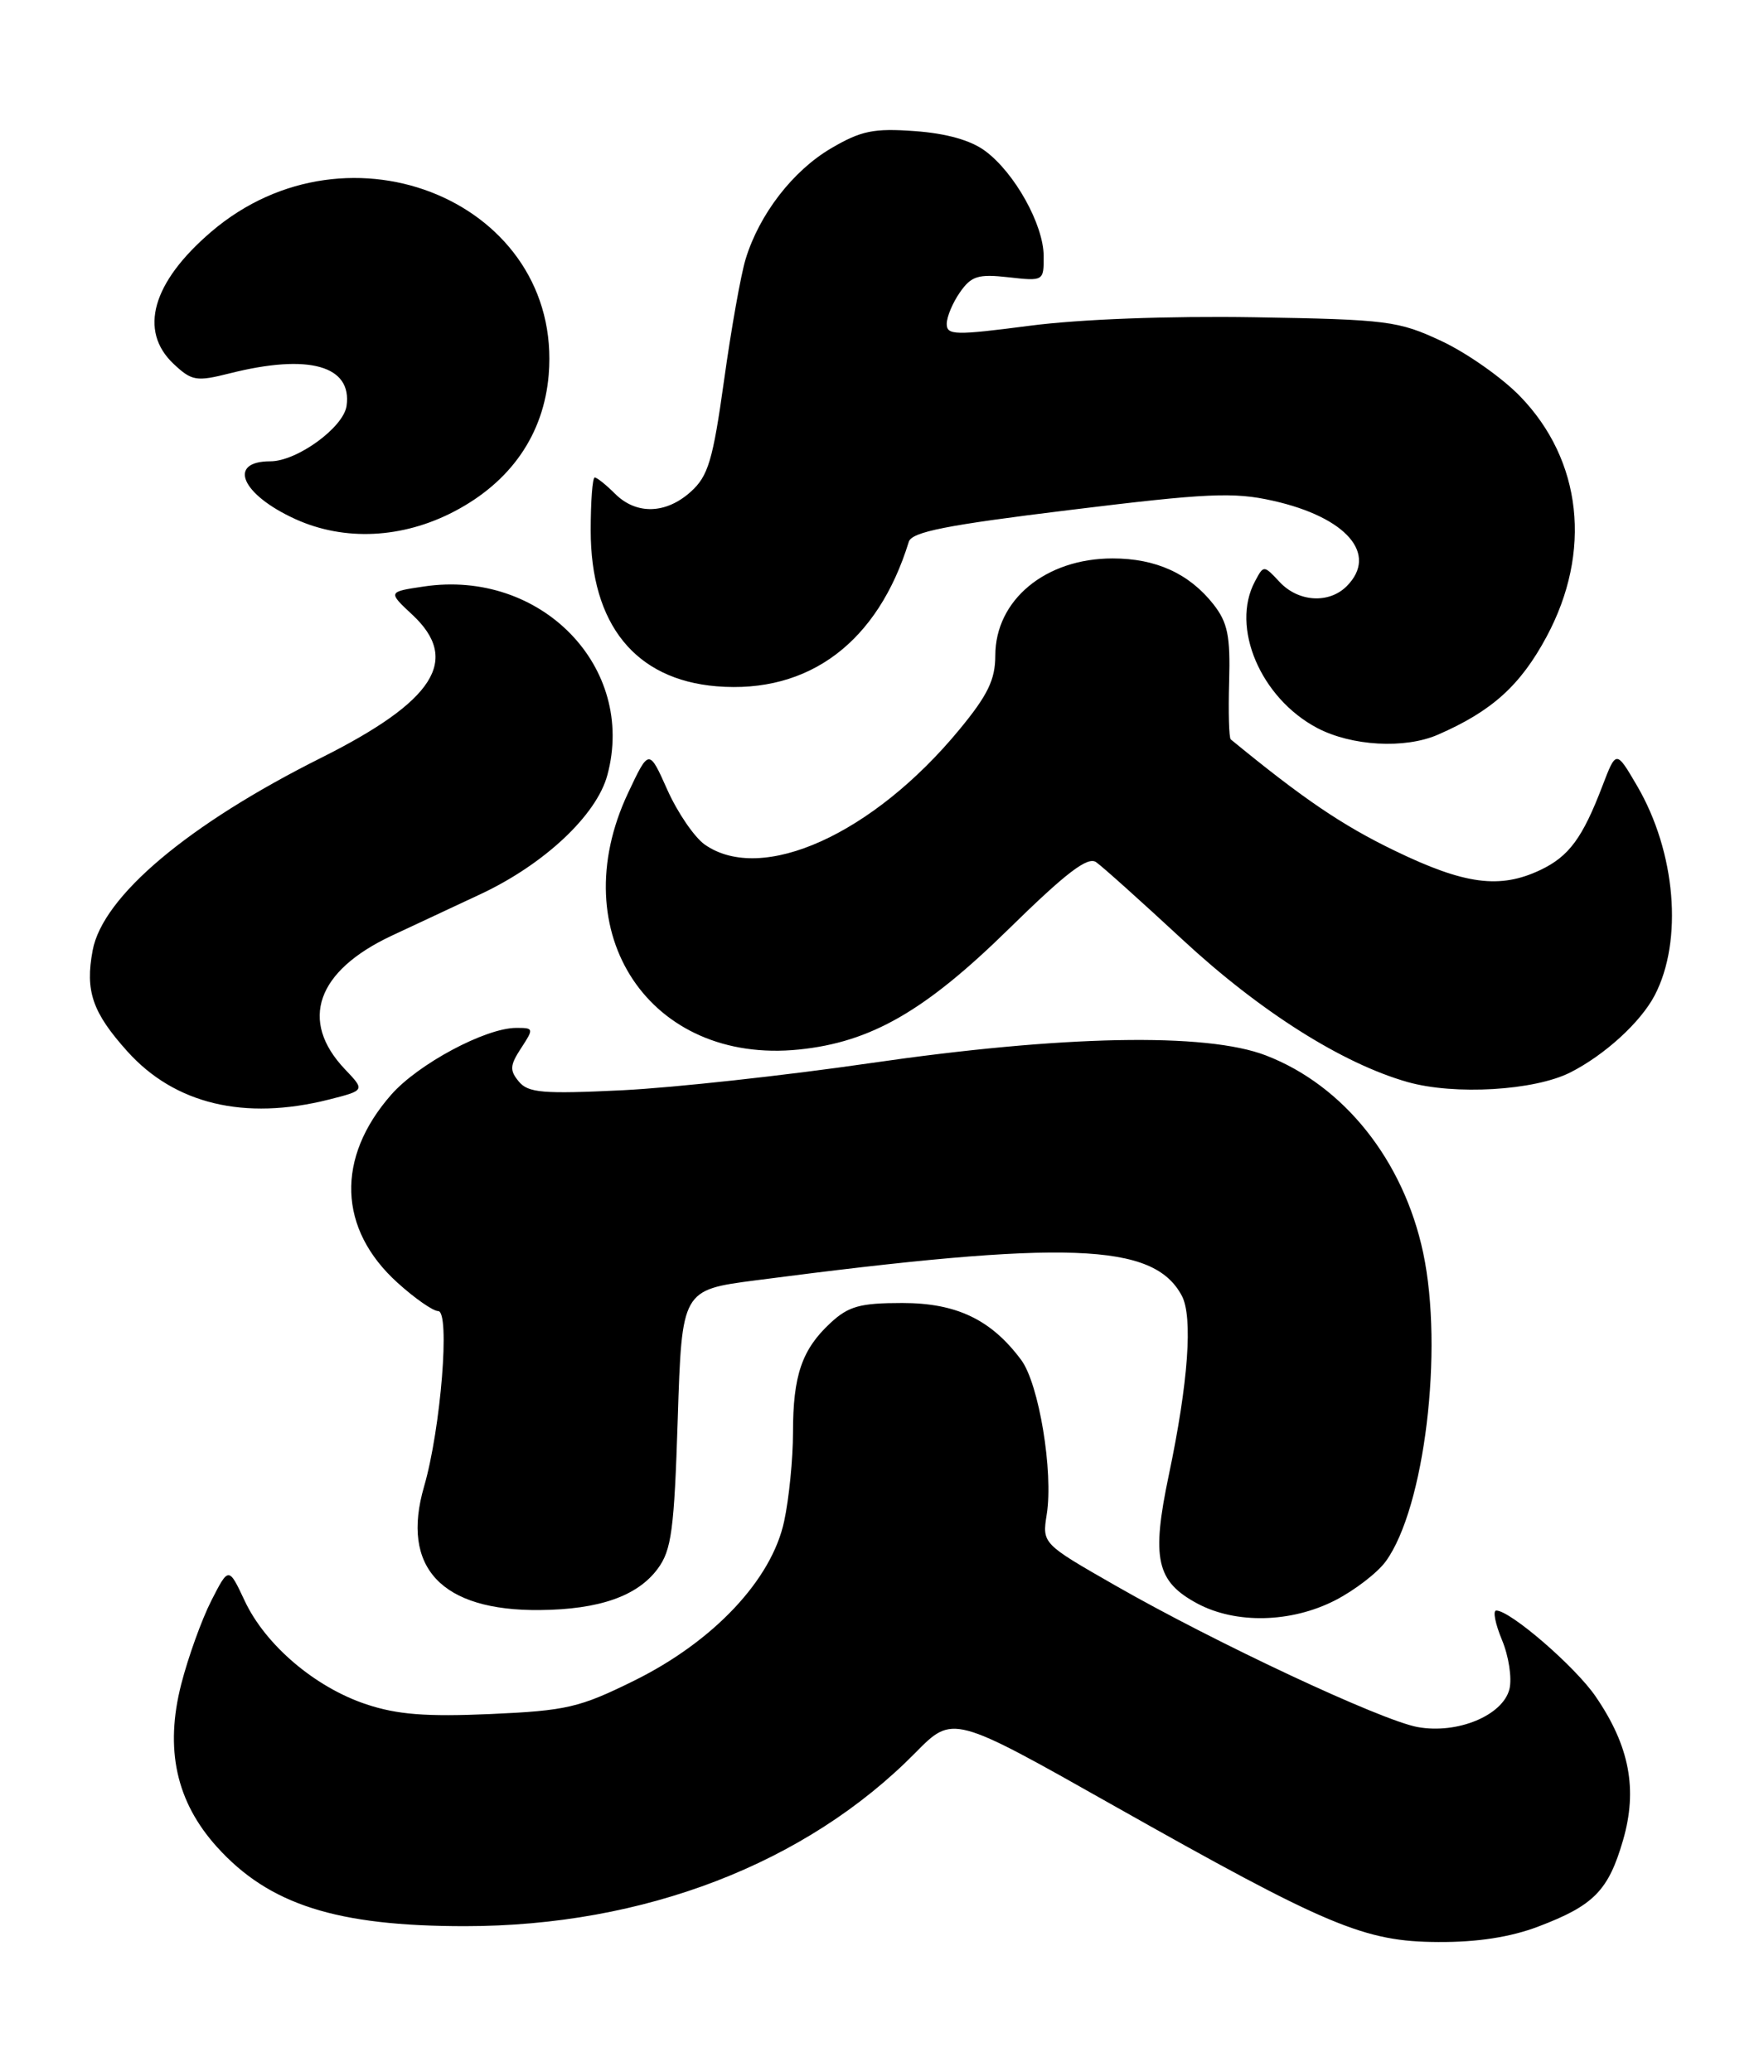 <?xml version="1.0" encoding="UTF-8" standalone="no"?>
<!DOCTYPE svg PUBLIC "-//W3C//DTD SVG 1.1//EN" "http://www.w3.org/Graphics/SVG/1.1/DTD/svg11.dtd" >
<svg xmlns="http://www.w3.org/2000/svg" xmlns:xlink="http://www.w3.org/1999/xlink" version="1.1" viewBox="0 0 218 256">
 <g >
 <path fill="currentColor"
d=" M 190.10 238.05 C 196.97 235.45 198.77 233.61 200.58 227.38 C 202.40 221.10 201.39 215.75 197.20 209.63 C 194.70 205.96 186.65 199.00 184.91 199.00 C 184.46 199.00 184.79 200.64 185.62 202.64 C 186.46 204.65 186.87 207.37 186.54 208.71 C 185.72 211.97 180.11 214.29 175.20 213.40 C 170.69 212.58 150.23 203.00 137.86 195.92 C 128.79 190.73 128.79 190.73 129.36 187.11 C 130.19 181.86 128.40 171.01 126.21 168.05 C 122.51 163.06 118.22 161.00 111.50 161.00 C 106.29 161.00 104.86 161.40 102.64 163.46 C 99.10 166.74 98.00 169.95 98.00 177.02 C 98.00 180.25 97.51 185.18 96.91 187.96 C 95.37 195.19 88.19 202.81 78.38 207.66 C 71.61 211.00 70.02 211.37 60.61 211.79 C 52.68 212.14 49.10 211.86 45.28 210.59 C 38.95 208.49 32.82 203.28 30.25 197.82 C 28.26 193.58 28.26 193.58 26.11 197.79 C 24.93 200.11 23.26 204.74 22.40 208.09 C 20.34 216.12 21.77 222.63 26.82 228.22 C 33.25 235.34 41.58 238.00 57.46 238.00 C 79.57 238.00 99.61 230.28 113.13 216.57 C 117.75 211.88 117.75 211.88 137.57 223.07 C 164.07 238.02 168.59 239.92 177.74 239.96 C 182.57 239.99 186.69 239.35 190.10 238.05 Z  M 164.98 197.75 C 167.40 196.51 170.23 194.34 171.26 192.92 C 176.05 186.33 178.42 166.78 175.88 154.80 C 173.45 143.37 166.08 134.12 156.44 130.41 C 149.05 127.56 131.33 127.91 107.50 131.37 C 97.05 132.89 83.32 134.39 76.99 134.71 C 67.10 135.19 65.28 135.04 64.12 133.64 C 62.97 132.26 63.01 131.63 64.40 129.51 C 65.99 127.08 65.97 127.00 63.77 127.01 C 59.98 127.03 51.68 131.47 48.35 135.26 C 41.49 143.07 41.78 151.86 49.13 158.50 C 51.26 160.43 53.52 162.00 54.15 162.00 C 55.65 162.00 54.48 176.53 52.41 183.67 C 49.50 193.68 54.54 199.06 66.72 198.94 C 74.06 198.87 78.78 197.22 81.28 193.84 C 82.99 191.54 83.32 189.05 83.76 175.29 C 84.27 159.39 84.27 159.39 93.39 158.20 C 131.93 153.17 142.55 153.55 146.05 160.10 C 147.44 162.70 146.85 170.84 144.45 182.24 C 142.27 192.60 142.90 195.42 147.98 198.14 C 152.74 200.68 159.55 200.52 164.98 197.75 Z  M 40.62 135.87 C 45.12 134.73 45.12 134.73 42.63 132.12 C 36.95 126.14 39.11 119.97 48.42 115.61 C 51.49 114.18 56.42 111.87 59.37 110.49 C 67.24 106.81 73.73 100.73 75.06 95.77 C 78.66 82.42 66.85 70.30 52.37 72.47 C 47.93 73.13 47.93 73.13 50.97 75.97 C 56.94 81.54 53.70 86.62 39.70 93.63 C 23.25 101.86 12.70 110.75 11.45 117.43 C 10.51 122.45 11.41 125.09 15.73 129.90 C 21.58 136.42 30.20 138.49 40.62 135.87 Z  M 194.05 132.52 C 198.32 130.36 202.75 126.31 204.49 122.99 C 208.02 116.23 207.10 105.28 202.31 97.09 C 199.73 92.68 199.73 92.68 198.04 97.09 C 195.58 103.54 193.90 105.82 190.36 107.50 C 185.36 109.87 181.02 109.30 172.40 105.13 C 165.87 101.98 161.03 98.69 152.10 91.36 C 151.88 91.18 151.79 87.96 151.90 84.21 C 152.06 78.57 151.72 76.92 149.96 74.67 C 146.96 70.87 142.86 69.00 137.50 69.00 C 129.20 69.00 123.00 74.14 123.00 81.02 C 123.00 83.98 122.07 85.90 118.57 90.14 C 107.90 103.08 94.15 109.29 87.10 104.36 C 85.82 103.46 83.74 100.42 82.48 97.61 C 80.20 92.50 80.20 92.50 77.61 98.00 C 69.47 115.30 80.33 131.57 98.75 129.68 C 107.64 128.77 114.32 124.93 124.68 114.77 C 131.77 107.82 134.42 105.80 135.46 106.53 C 136.23 107.06 141.05 111.39 146.18 116.14 C 155.73 124.99 165.91 131.42 173.96 133.70 C 179.77 135.34 189.60 134.76 194.05 132.52 Z  M 177.70 90.78 C 184.36 87.88 187.88 84.71 191.12 78.69 C 196.77 68.19 195.52 56.87 187.85 48.96 C 185.63 46.67 181.27 43.61 178.16 42.15 C 172.81 39.65 171.53 39.48 155.00 39.20 C 144.37 39.03 133.47 39.44 127.25 40.25 C 118.03 41.45 117.00 41.43 117.00 40.02 C 117.00 39.15 117.74 37.39 118.64 36.11 C 120.04 34.10 120.89 33.84 124.64 34.26 C 128.97 34.75 129.00 34.73 128.98 31.63 C 128.96 27.75 125.40 21.36 121.76 18.66 C 119.98 17.33 116.95 16.48 113.05 16.20 C 107.98 15.83 106.42 16.15 102.72 18.32 C 97.99 21.09 93.84 26.47 92.15 32.00 C 91.56 33.92 90.36 40.67 89.48 47.00 C 88.10 56.88 87.52 58.82 85.38 60.75 C 82.30 63.53 78.63 63.63 76.00 61.00 C 74.90 59.90 73.77 59.00 73.50 59.00 C 73.22 59.00 73.00 61.94 73.00 65.54 C 73.00 77.15 78.50 83.96 88.55 84.80 C 99.98 85.74 108.49 79.35 112.31 66.95 C 112.68 65.72 116.95 64.88 132.25 63.01 C 149.18 60.93 152.44 60.78 157.30 61.87 C 166.41 63.91 170.37 68.48 166.43 72.43 C 164.23 74.63 160.44 74.39 158.13 71.90 C 156.17 69.81 156.17 69.81 155.09 71.84 C 152.06 77.49 155.78 86.25 162.78 89.95 C 167.04 92.19 173.61 92.56 177.70 90.78 Z  M 56.13 63.20 C 63.14 59.54 67.20 53.66 67.81 46.30 C 69.56 25.15 43.21 14.00 26.09 28.65 C 18.81 34.88 17.11 40.87 21.45 44.96 C 23.71 47.08 24.26 47.17 28.40 46.13 C 38.16 43.67 43.54 45.18 42.83 50.16 C 42.44 52.83 36.70 57.00 33.41 57.00 C 28.05 57.00 29.82 61.10 36.50 64.14 C 42.55 66.89 49.72 66.55 56.13 63.20 Z "/>
</g>
</svg>